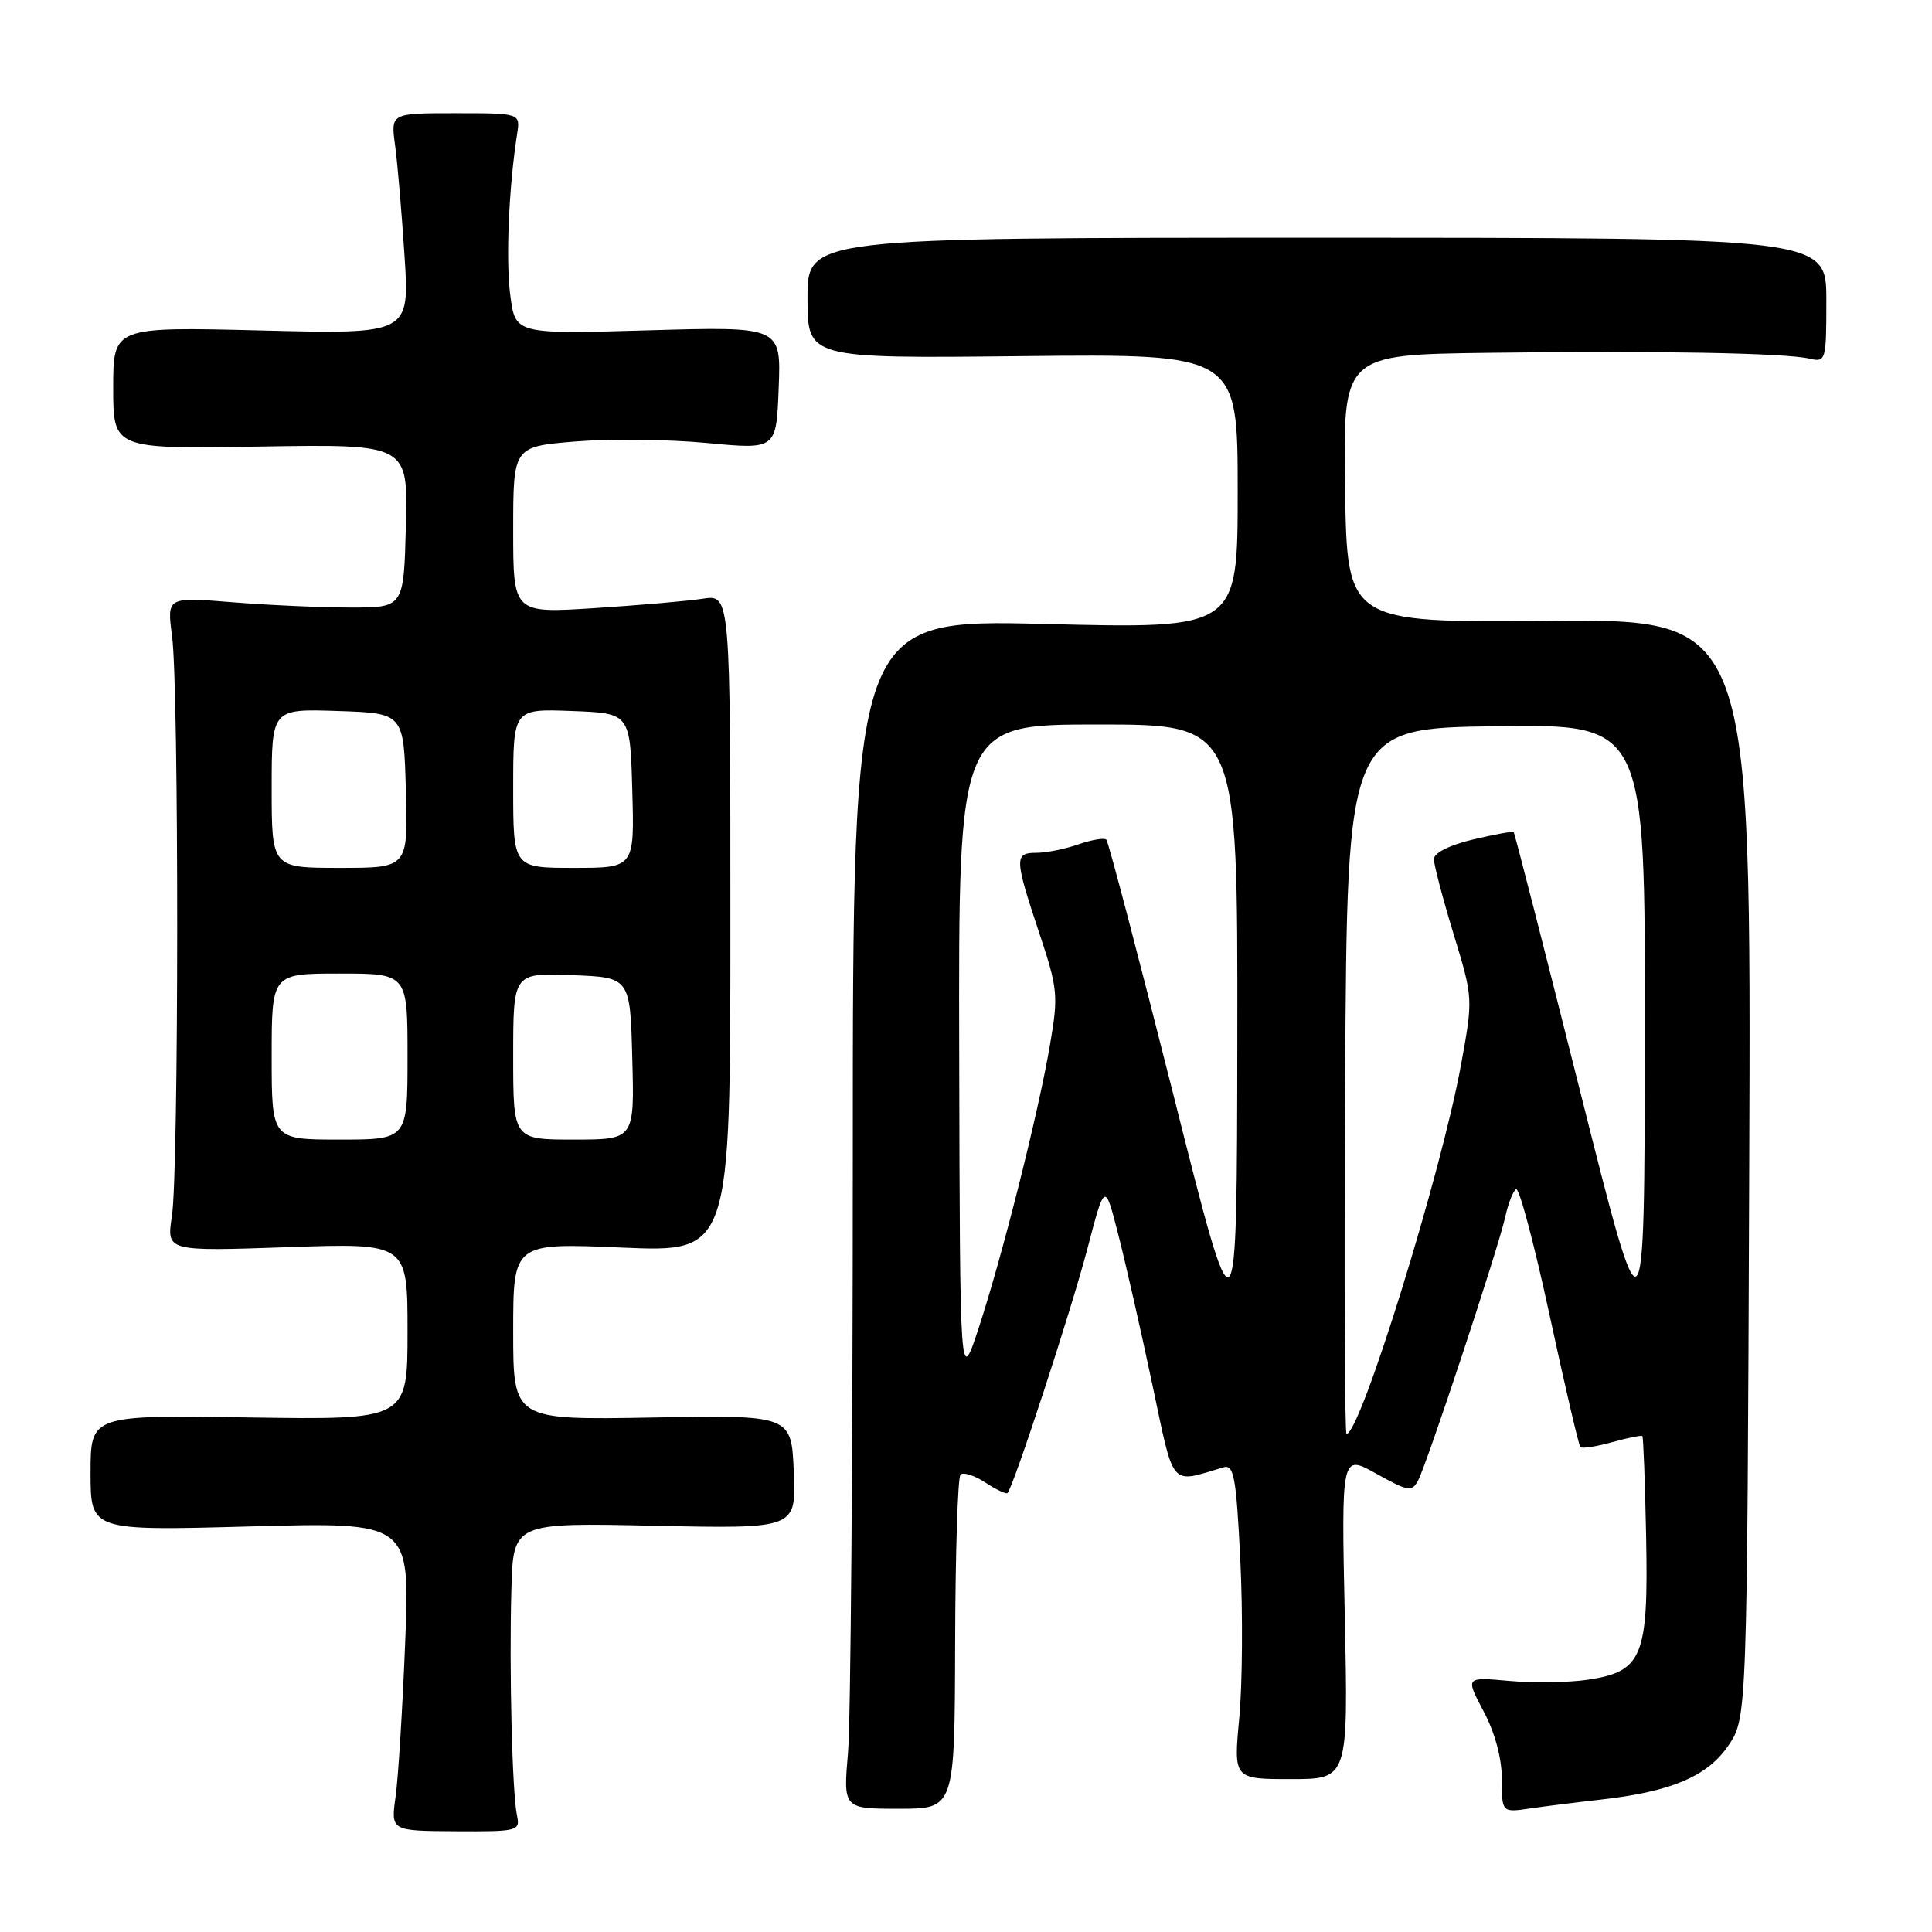 <?xml version="1.0" encoding="UTF-8" standalone="no"?>
<!DOCTYPE svg PUBLIC "-//W3C//DTD SVG 1.1//EN" "http://www.w3.org/Graphics/SVG/1.1/DTD/svg11.dtd" >
<svg xmlns="http://www.w3.org/2000/svg" xmlns:xlink="http://www.w3.org/1999/xlink" version="1.1" viewBox="0 0 256 256">
 <g >
 <path fill="currentColor"
d=" M 68.51 240.60 C 67.87 237.70 67.46 221.32 67.76 210.63 C 68.00 201.76 68.00 201.76 86.75 202.17 C 105.50 202.57 105.50 202.57 105.18 195.04 C 104.87 187.50 104.87 187.50 86.43 187.83 C 68.00 188.16 68.00 188.16 68.00 176.42 C 68.00 164.69 68.00 164.69 82.39 165.31 C 96.78 165.93 96.78 165.93 96.78 122.36 C 96.78 78.78 96.78 78.78 93.14 79.33 C 91.14 79.64 84.66 80.20 78.75 80.58 C 68.00 81.27 68.00 81.27 68.00 70.23 C 68.00 59.18 68.00 59.18 76.25 58.50 C 80.79 58.13 88.63 58.22 93.68 58.70 C 102.87 59.57 102.87 59.57 103.18 51.42 C 103.50 43.26 103.50 43.26 85.90 43.77 C 68.29 44.28 68.29 44.28 67.62 39.17 C 67.00 34.53 67.41 24.87 68.52 17.75 C 68.95 15.00 68.95 15.00 60.36 15.00 C 51.77 15.00 51.77 15.00 52.35 19.25 C 52.67 21.59 53.23 28.18 53.60 33.89 C 54.28 44.28 54.28 44.28 34.64 43.79 C 15.00 43.30 15.00 43.30 15.00 51.40 C 15.00 59.50 15.00 59.50 34.53 59.17 C 54.07 58.85 54.07 58.85 53.78 69.67 C 53.50 80.50 53.50 80.50 46.50 80.50 C 42.65 80.50 35.59 80.19 30.80 79.80 C 22.11 79.10 22.11 79.10 22.80 84.30 C 23.72 91.15 23.70 155.18 22.78 161.15 C 22.06 165.81 22.06 165.81 38.03 165.26 C 54.00 164.70 54.00 164.70 54.00 176.42 C 54.00 188.14 54.00 188.14 33.00 187.82 C 12.00 187.50 12.00 187.50 12.00 195.17 C 12.00 202.84 12.00 202.84 33.16 202.26 C 54.33 201.68 54.33 201.68 53.69 217.59 C 53.34 226.34 52.77 235.55 52.42 238.05 C 51.78 242.60 51.78 242.60 60.37 242.65 C 68.59 242.70 68.94 242.61 68.51 240.60 Z  M 126.56 217.86 C 126.59 205.87 126.91 195.76 127.27 195.39 C 127.64 195.03 129.12 195.50 130.56 196.44 C 132.00 197.39 133.32 198.01 133.50 197.83 C 134.29 197.03 141.93 173.67 144.06 165.56 C 146.40 156.62 146.40 156.62 148.17 163.56 C 149.15 167.38 151.17 176.27 152.66 183.31 C 155.65 197.41 154.92 196.55 162.11 194.43 C 163.50 194.02 163.80 195.64 164.35 206.73 C 164.69 213.75 164.63 223.15 164.21 227.62 C 163.45 235.74 163.45 235.74 171.05 235.74 C 178.65 235.74 178.65 235.74 178.19 214.21 C 177.73 192.68 177.73 192.68 182.37 195.27 C 186.58 197.62 187.09 197.71 187.90 196.18 C 189.11 193.91 198.56 165.33 199.45 161.26 C 199.84 159.48 200.48 157.82 200.89 157.57 C 201.29 157.32 203.29 164.82 205.32 174.23 C 207.35 183.64 209.19 191.53 209.41 191.75 C 209.63 191.97 211.52 191.68 213.60 191.10 C 215.68 190.52 217.49 190.16 217.62 190.29 C 217.75 190.42 217.98 196.43 218.12 203.65 C 218.43 219.55 217.64 221.48 210.41 222.57 C 207.87 222.95 203.17 223.02 199.98 222.73 C 194.17 222.20 194.17 222.20 196.58 226.75 C 198.09 229.59 199.00 232.96 199.00 235.74 C 199.00 240.18 199.00 240.18 202.75 239.63 C 204.81 239.33 208.97 238.81 212.00 238.47 C 221.38 237.43 226.22 235.40 229.00 231.32 C 231.50 227.65 231.50 227.65 231.78 154.84 C 232.05 82.04 232.05 82.04 205.28 82.27 C 178.50 82.50 178.50 82.50 178.23 64.75 C 177.95 47.00 177.95 47.00 197.23 46.75 C 219.51 46.46 236.53 46.77 239.75 47.52 C 241.94 48.03 242.00 47.83 242.00 39.77 C 242.00 31.50 242.00 31.50 174.50 31.50 C 107.00 31.50 107.00 31.50 107.00 39.50 C 107.00 47.50 107.00 47.50 135.50 47.19 C 164.00 46.89 164.00 46.89 164.00 65.10 C 164.00 83.32 164.00 83.32 138.50 82.68 C 113.00 82.05 113.00 82.05 113.00 153.37 C 113.00 192.60 112.72 228.07 112.37 232.18 C 111.73 239.67 111.73 239.67 119.12 239.67 C 126.50 239.67 126.50 239.67 126.56 217.86 Z  M 36.00 140.00 C 36.00 129.00 36.00 129.00 45.00 129.00 C 54.00 129.00 54.00 129.00 54.00 140.00 C 54.00 151.00 54.00 151.00 45.00 151.00 C 36.00 151.00 36.00 151.00 36.00 140.00 Z  M 68.00 139.96 C 68.00 128.92 68.00 128.92 75.75 129.21 C 83.50 129.50 83.50 129.50 83.78 140.25 C 84.07 151.00 84.07 151.00 76.03 151.00 C 68.00 151.00 68.00 151.00 68.00 139.96 Z  M 36.00 104.46 C 36.00 93.92 36.00 93.92 44.75 94.21 C 53.50 94.50 53.50 94.50 53.78 104.75 C 54.07 115.00 54.07 115.00 45.03 115.00 C 36.00 115.00 36.00 115.00 36.00 104.46 Z  M 68.00 104.46 C 68.00 93.92 68.00 93.92 75.75 94.21 C 83.50 94.50 83.50 94.50 83.78 104.75 C 84.07 115.00 84.07 115.00 76.03 115.00 C 68.00 115.00 68.00 115.00 68.00 104.46 Z  M 178.24 143.25 C 178.50 96.50 178.50 96.50 198.25 96.23 C 218.00 95.96 218.00 95.96 217.95 137.23 C 217.90 178.50 217.90 178.50 209.35 144.50 C 204.65 125.80 200.70 110.39 200.57 110.26 C 200.45 110.12 198.02 110.57 195.17 111.24 C 192.06 111.98 190.00 113.02 190.00 113.84 C 190.00 114.59 191.17 119.05 192.60 123.74 C 195.20 132.27 195.20 132.27 193.59 141.10 C 190.95 155.55 180.26 190.00 178.42 190.00 C 178.18 190.00 178.10 168.96 178.24 143.25 Z  M 127.10 139.75 C 127.00 96.00 127.00 96.00 145.50 96.00 C 164.00 96.00 164.00 96.00 163.95 137.25 C 163.90 178.50 163.90 178.50 155.50 145.13 C 150.87 126.78 146.87 111.54 146.60 111.26 C 146.33 110.99 144.66 111.27 142.90 111.88 C 141.14 112.50 138.64 113.00 137.35 113.00 C 134.39 113.00 134.41 113.72 137.66 123.49 C 140.18 131.04 140.26 131.87 139.12 138.49 C 137.56 147.60 132.80 166.49 129.67 176.00 C 127.20 183.50 127.20 183.50 127.10 139.75 Z "/>
</g>
</svg>